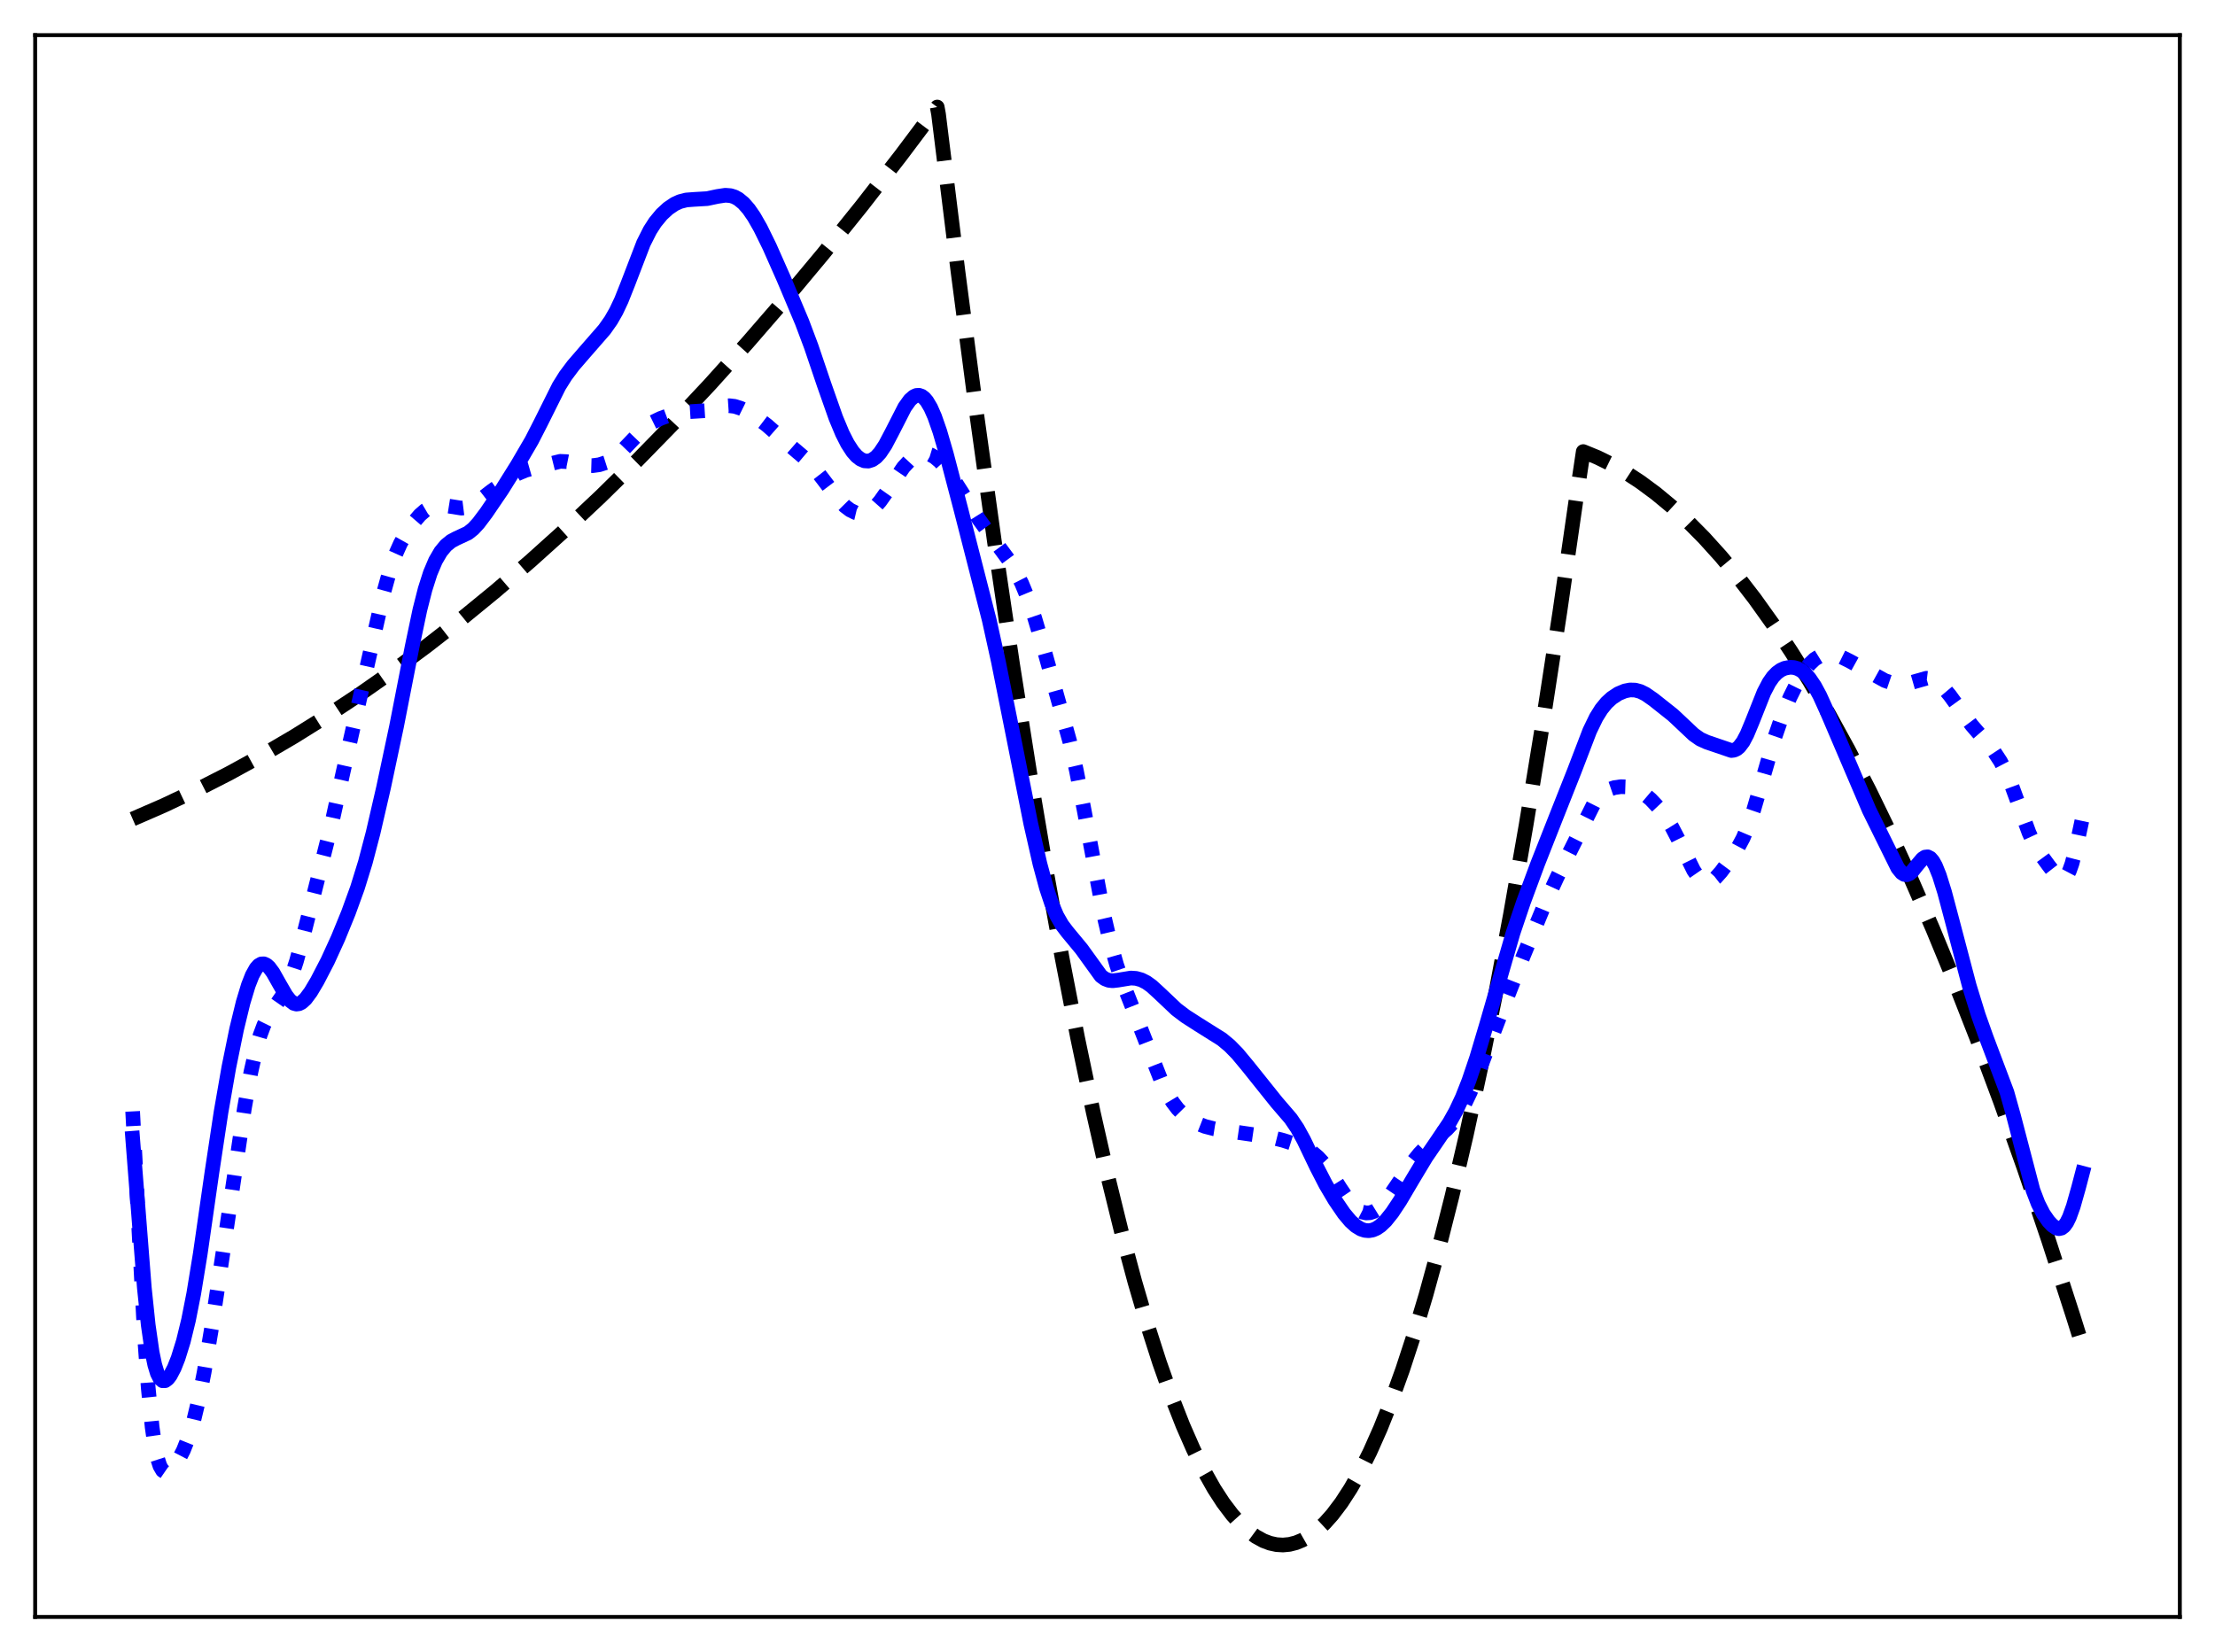 <?xml version="1.0" encoding="utf-8" standalone="no"?>
<!DOCTYPE svg PUBLIC "-//W3C//DTD SVG 1.1//EN"
  "http://www.w3.org/Graphics/SVG/1.1/DTD/svg11.dtd">
<svg xmlns:xlink="http://www.w3.org/1999/xlink" width="453.6pt" height="338.4pt" viewBox="0 0 453.6 338.4" xmlns="http://www.w3.org/2000/svg" version="1.1">
 <defs>
  <style type="text/css">*{stroke-linejoin: round; stroke-linecap: butt}</style>
 </defs>
 <g id="figure_1">
  <g id="patch_1">
   <path d="M 0 338.4 
L 453.6 338.4 
L 453.6 0 
L 0 0 
z
" style="fill: #ffffff"/>
  </g>
  <g id="axes_1">
   <g id="patch_2">
    <path d="M 7.2 331.2 
L 446.4 331.2 
L 446.4 7.2 
L 7.2 7.2 
z
" style="fill: #ffffff"/>
   </g>
   <g id="matplotlib.axis_1"/>
   <g id="matplotlib.axis_2"/>
   <g id="line2d_1">
    <path d="M 27.164 167.763 
L 33.552 164.981 
L 40.207 161.836 
L 46.861 158.439 
L 53.516 154.792 
L 60.17 150.892 
L 66.825 146.742 
L 73.479 142.34 
L 80.4 137.496 
L 87.321 132.379 
L 94.241 126.991 
L 101.428 121.107 
L 108.615 114.931 
L 115.802 108.461 
L 122.989 101.698 
L 130.442 94.375 
L 137.895 86.736 
L 145.348 78.783 
L 153.068 70.212 
L 160.787 61.304 
L 168.506 52.057 
L 176.492 42.135 
L 184.477 31.852 
L 191.93 21.927 
L 192.196 23.372 
L 196.189 55.678 
L 199.916 84.13 
L 203.642 110.938 
L 207.369 136.103 
L 210.829 158 
L 214.289 178.481 
L 217.484 196.129 
L 220.678 212.569 
L 223.872 227.803 
L 226.8 240.707 
L 229.728 252.597 
L 232.39 262.526 
L 235.052 271.616 
L 237.447 279.081 
L 239.843 285.868 
L 242.239 291.975 
L 244.368 296.833 
L 246.497 301.155 
L 248.627 304.941 
L 250.49 307.814 
L 252.353 310.275 
L 253.951 312.059 
L 255.548 313.54 
L 257.145 314.72 
L 258.742 315.598 
L 260.073 316.099 
L 261.404 316.39 
L 262.735 316.472 
L 264.065 316.345 
L 265.396 316.008 
L 266.727 315.461 
L 268.058 314.705 
L 269.655 313.521 
L 271.252 312.035 
L 272.849 310.248 
L 274.713 307.781 
L 276.576 304.904 
L 278.439 301.616 
L 280.569 297.355 
L 282.698 292.558 
L 284.828 287.224 
L 287.223 280.582 
L 289.619 273.262 
L 292.015 265.263 
L 294.676 255.578 
L 297.338 245.055 
L 300.266 232.512 
L 303.194 218.955 
L 306.122 204.384 
L 309.316 187.331 
L 312.511 169.071 
L 315.971 147.928 
L 319.431 125.368 
L 322.892 101.391 
L 324.223 92.497 
L 327.151 93.7 
L 330.079 95.141 
L 333.007 96.821 
L 335.935 98.739 
L 339.129 101.104 
L 342.323 103.752 
L 345.517 106.685 
L 348.977 110.181 
L 352.438 114.011 
L 355.898 118.174 
L 359.359 122.67 
L 363.085 127.884 
L 366.812 133.485 
L 370.538 139.471 
L 374.531 146.315 
L 378.524 153.601 
L 382.783 161.862 
L 387.041 170.627 
L 391.3 179.897 
L 395.825 190.299 
L 400.351 201.271 
L 404.876 212.812 
L 409.667 225.653 
L 414.458 239.132 
L 419.516 254.053 
L 424.573 269.685 
L 426.436 275.624 
L 426.436 275.624 
" clip-path="url(#p294e6f6748)" style="fill: none; stroke-dasharray: 11.1,4.8; stroke-dashoffset: 0; stroke: #000000; stroke-width: 3"/>
   </g>
   <g id="line2d_2">
    <path d="M 27.164 227.649 
L 29.559 273.165 
L 30.358 284.288 
L 31.156 292.317 
L 31.689 296.037 
L 32.221 298.626 
L 32.753 300.281 
L 33.286 301.2 
L 33.818 301.567 
L 34.351 301.53 
L 34.883 301.206 
L 35.681 300.346 
L 36.48 299.156 
L 37.545 297.108 
L 38.609 294.434 
L 39.674 290.943 
L 40.739 286.491 
L 41.804 281.089 
L 43.401 271.591 
L 45.796 255.665 
L 50.055 226.976 
L 51.386 219.571 
L 52.451 214.856 
L 53.249 212.1 
L 54.048 209.968 
L 54.847 208.348 
L 55.911 206.715 
L 58.041 203.665 
L 58.839 202.104 
L 59.638 200.151 
L 60.703 196.909 
L 62.033 192.053 
L 67.889 168.865 
L 70.285 158.063 
L 73.213 145.112 
L 76.141 132.146 
L 78.537 121.529 
L 79.868 116.739 
L 80.932 113.722 
L 81.997 111.335 
L 83.328 108.968 
L 84.659 107.042 
L 85.99 105.493 
L 87.055 104.564 
L 88.119 103.936 
L 89.184 103.593 
L 90.249 103.493 
L 91.58 103.619 
L 94.508 104.084 
L 95.572 103.952 
L 96.637 103.534 
L 97.702 102.868 
L 100.63 100.602 
L 103.824 98.328 
L 105.953 97.04 
L 107.551 96.359 
L 109.68 95.754 
L 114.737 94.496 
L 116.068 94.558 
L 117.932 94.934 
L 120.061 95.336 
L 121.392 95.377 
L 122.723 95.196 
L 124.054 94.771 
L 125.119 94.229 
L 126.183 93.475 
L 127.514 92.225 
L 132.039 87.507 
L 133.37 86.628 
L 135.233 85.72 
L 137.363 84.93 
L 138.96 84.537 
L 140.557 84.365 
L 144.55 84.117 
L 146.413 83.631 
L 148.276 83.177 
L 149.341 83.105 
L 150.406 83.228 
L 151.737 83.647 
L 153.068 84.304 
L 154.931 85.494 
L 157.06 87.115 
L 159.456 89.22 
L 162.65 92.017 
L 165.312 94.276 
L 166.643 95.708 
L 168.24 97.758 
L 171.7 102.319 
L 173.031 103.668 
L 174.096 104.472 
L 175.161 104.997 
L 175.959 105.187 
L 176.758 105.185 
L 177.556 104.974 
L 178.355 104.541 
L 179.153 103.883 
L 180.218 102.685 
L 181.549 100.804 
L 185.009 95.713 
L 186.34 94.274 
L 187.405 93.464 
L 188.204 93.078 
L 189.002 92.896 
L 189.801 92.927 
L 190.599 93.17 
L 191.398 93.621 
L 192.463 94.518 
L 193.527 95.708 
L 194.858 97.517 
L 196.988 100.87 
L 200.448 106.353 
L 202.844 109.648 
L 206.57 114.705 
L 207.901 116.876 
L 209.232 119.491 
L 210.563 122.712 
L 211.894 126.596 
L 213.757 132.869 
L 219.081 151.932 
L 220.412 157.755 
L 222.009 165.911 
L 226.001 187.259 
L 227.332 192.929 
L 228.663 197.609 
L 229.994 201.508 
L 232.124 206.912 
L 235.052 214.376 
L 237.713 221.146 
L 239.044 223.932 
L 240.109 225.719 
L 241.174 227.122 
L 242.239 228.204 
L 243.569 229.22 
L 245.167 230.103 
L 246.764 230.729 
L 248.627 231.21 
L 251.289 231.628 
L 260.073 232.905 
L 262.735 233.569 
L 265.929 234.585 
L 267.526 235.298 
L 268.857 236.142 
L 269.921 237.052 
L 270.986 238.208 
L 272.317 239.998 
L 274.447 243.355 
L 276.044 245.725 
L 277.108 246.976 
L 278.173 247.864 
L 278.972 248.272 
L 279.77 248.454 
L 280.569 248.41 
L 281.367 248.138 
L 282.166 247.644 
L 283.231 246.658 
L 284.295 245.357 
L 286.159 242.622 
L 289.087 238.296 
L 290.684 236.309 
L 292.281 234.667 
L 294.144 233.1 
L 296.273 231.322 
L 297.604 229.877 
L 298.669 228.387 
L 299.734 226.546 
L 301.065 223.769 
L 302.928 219.241 
L 307.719 206.651 
L 311.978 195.759 
L 316.503 184.815 
L 318.899 179.63 
L 326.352 164.728 
L 327.417 163.323 
L 328.481 162.333 
L 329.546 161.698 
L 330.611 161.331 
L 331.942 161.139 
L 333.273 161.184 
L 334.604 161.484 
L 335.668 161.948 
L 336.733 162.628 
L 338.064 163.756 
L 339.661 165.454 
L 340.992 167.182 
L 342.323 169.306 
L 343.654 171.866 
L 346.848 178.308 
L 347.647 179.463 
L 348.445 180.258 
L 348.977 180.565 
L 349.51 180.686 
L 350.042 180.624 
L 350.575 180.393 
L 351.373 179.773 
L 352.438 178.584 
L 354.301 176.07 
L 355.898 173.65 
L 356.963 171.655 
L 358.028 169.133 
L 359.092 166.021 
L 360.689 160.535 
L 363.351 151.331 
L 364.948 146.722 
L 366.545 142.86 
L 368.143 139.632 
L 369.473 137.44 
L 370.538 136.06 
L 371.603 135.04 
L 372.668 134.382 
L 373.732 134.055 
L 374.797 134.003 
L 375.862 134.17 
L 377.193 134.616 
L 378.79 135.409 
L 385.977 139.394 
L 387.574 139.939 
L 388.905 140.169 
L 389.969 140.143 
L 391.034 139.917 
L 394.495 138.93 
L 395.293 139.026 
L 396.092 139.336 
L 396.89 139.857 
L 397.955 140.838 
L 399.286 142.413 
L 401.415 145.361 
L 403.811 148.578 
L 406.207 151.351 
L 408.336 153.932 
L 409.667 155.957 
L 410.732 157.987 
L 411.796 160.45 
L 413.393 164.799 
L 415.523 170.603 
L 416.588 172.915 
L 417.652 174.719 
L 419.516 177.267 
L 421.113 179.32 
L 421.645 179.806 
L 422.177 180.048 
L 422.71 179.945 
L 423.242 179.414 
L 423.775 178.406 
L 424.307 176.916 
L 425.105 173.888 
L 426.436 167.654 
L 426.436 167.654 
" clip-path="url(#p294e6f6748)" style="fill: none; stroke-dasharray: 3,4.95; stroke-dashoffset: 0; stroke: #0000ff; stroke-width: 3"/>
   </g>
   <g id="line2d_3">
    <path d="M 27.164 233.151 
L 29.559 263.804 
L 30.358 271.431 
L 31.156 276.981 
L 31.689 279.549 
L 32.221 281.303 
L 32.753 282.355 
L 33.286 282.821 
L 33.818 282.811 
L 34.351 282.42 
L 34.883 281.719 
L 35.681 280.194 
L 36.48 278.179 
L 37.545 274.748 
L 38.609 270.385 
L 39.674 264.986 
L 41.005 256.843 
L 43.401 240.145 
L 45.264 227.81 
L 46.861 218.636 
L 48.458 210.802 
L 49.789 205.336 
L 50.854 201.811 
L 51.652 199.777 
L 52.451 198.347 
L 52.983 197.75 
L 53.516 197.445 
L 54.048 197.423 
L 54.58 197.665 
L 55.113 198.146 
L 55.911 199.228 
L 57.242 201.586 
L 58.573 203.89 
L 59.372 204.915 
L 60.17 205.523 
L 60.703 205.667 
L 61.235 205.601 
L 61.767 205.337 
L 62.566 204.613 
L 63.631 203.184 
L 64.961 200.945 
L 67.091 196.84 
L 69.22 192.182 
L 71.35 186.967 
L 73.213 181.828 
L 74.81 176.656 
L 76.407 170.58 
L 78.537 161.358 
L 81.199 148.824 
L 84.393 132.488 
L 85.99 124.9 
L 87.055 120.702 
L 88.119 117.366 
L 89.184 114.853 
L 90.249 113.024 
L 91.313 111.732 
L 92.378 110.86 
L 93.443 110.291 
L 95.839 109.177 
L 96.903 108.328 
L 97.968 107.172 
L 99.565 105.051 
L 102.759 100.359 
L 105.953 95.25 
L 108.881 90.233 
L 110.745 86.591 
L 114.471 79.114 
L 115.802 76.989 
L 117.399 74.855 
L 119.795 72.082 
L 123.788 67.502 
L 125.119 65.612 
L 126.183 63.75 
L 127.248 61.488 
L 128.579 58.143 
L 131.773 49.829 
L 133.104 47.188 
L 134.169 45.53 
L 135.5 43.917 
L 136.831 42.689 
L 138.161 41.789 
L 139.226 41.3 
L 140.557 40.96 
L 142.154 40.84 
L 144.816 40.683 
L 146.945 40.233 
L 148.543 39.992 
L 149.607 40.075 
L 150.406 40.324 
L 151.204 40.756 
L 152.269 41.63 
L 153.334 42.847 
L 154.399 44.39 
L 155.729 46.715 
L 157.593 50.514 
L 160.521 57.125 
L 164.247 65.972 
L 166.111 70.938 
L 168.772 78.794 
L 171.168 85.598 
L 172.499 88.786 
L 173.564 90.883 
L 174.628 92.52 
L 175.427 93.428 
L 176.225 94.055 
L 177.024 94.397 
L 177.823 94.446 
L 178.621 94.191 
L 179.42 93.626 
L 180.218 92.753 
L 181.283 91.153 
L 182.614 88.631 
L 185.276 83.417 
L 186.34 81.931 
L 187.139 81.231 
L 187.671 80.997 
L 188.204 80.966 
L 188.736 81.147 
L 189.268 81.549 
L 189.801 82.172 
L 190.599 83.519 
L 191.398 85.334 
L 192.463 88.387 
L 193.793 92.951 
L 196.721 104.113 
L 202.577 126.988 
L 204.441 135.432 
L 207.103 148.722 
L 211.095 168.741 
L 212.959 176.937 
L 214.289 181.861 
L 215.354 185.068 
L 216.419 187.573 
L 217.484 189.439 
L 218.548 190.847 
L 221.476 194.381 
L 225.469 199.913 
L 226.268 200.494 
L 227.066 200.806 
L 227.865 200.89 
L 228.929 200.767 
L 231.591 200.333 
L 232.656 200.406 
L 233.721 200.703 
L 234.785 201.24 
L 235.85 202.007 
L 237.447 203.47 
L 240.908 206.749 
L 242.771 208.16 
L 245.433 209.871 
L 250.224 212.881 
L 251.821 214.209 
L 253.418 215.841 
L 255.548 218.409 
L 261.404 225.726 
L 264.332 229.134 
L 265.663 231.101 
L 266.993 233.521 
L 269.655 239.08 
L 271.519 242.692 
L 273.382 245.842 
L 275.245 248.569 
L 276.576 250.151 
L 277.641 251.113 
L 278.705 251.76 
L 279.504 252.024 
L 280.303 252.091 
L 281.101 251.954 
L 281.9 251.612 
L 282.698 251.07 
L 283.763 250.056 
L 285.094 248.394 
L 286.691 245.987 
L 289.353 241.474 
L 292.015 237.047 
L 294.41 233.547 
L 296.806 229.991 
L 298.137 227.617 
L 299.468 224.773 
L 300.799 221.395 
L 302.396 216.674 
L 304.525 209.521 
L 309.849 191.097 
L 311.978 184.789 
L 314.906 176.888 
L 318.633 167.434 
L 322.359 158.022 
L 325.553 149.691 
L 326.884 146.943 
L 327.949 145.241 
L 329.014 143.943 
L 330.079 142.969 
L 331.409 142.093 
L 332.74 141.534 
L 333.805 141.324 
L 334.87 141.356 
L 335.935 141.649 
L 336.999 142.183 
L 338.596 143.292 
L 342.589 146.46 
L 344.719 148.461 
L 346.848 150.471 
L 348.179 151.401 
L 349.51 152.008 
L 354.567 153.731 
L 355.1 153.664 
L 355.632 153.426 
L 356.164 152.989 
L 356.963 151.932 
L 357.761 150.416 
L 358.826 147.861 
L 361.222 141.823 
L 362.287 139.79 
L 363.085 138.651 
L 363.884 137.817 
L 364.682 137.242 
L 365.481 136.881 
L 366.545 136.677 
L 367.344 136.723 
L 368.143 136.953 
L 368.941 137.388 
L 369.74 138.048 
L 370.538 138.947 
L 371.603 140.52 
L 372.668 142.489 
L 374.265 146.011 
L 382.783 165.951 
L 388.639 177.8 
L 389.437 178.777 
L 389.969 179.116 
L 390.502 179.175 
L 391.034 178.96 
L 391.567 178.506 
L 392.631 177.167 
L 393.696 175.911 
L 394.228 175.563 
L 394.761 175.504 
L 395.293 175.778 
L 395.825 176.398 
L 396.358 177.353 
L 397.156 179.334 
L 398.221 182.748 
L 399.818 188.76 
L 403.279 201.916 
L 405.142 207.966 
L 406.739 212.467 
L 410.998 223.759 
L 412.329 228.515 
L 416.321 243.783 
L 417.386 246.561 
L 418.451 248.636 
L 419.516 250.169 
L 420.314 251.016 
L 421.113 251.553 
L 421.645 251.677 
L 422.177 251.557 
L 422.71 251.147 
L 423.242 250.409 
L 423.775 249.331 
L 424.573 247.115 
L 425.638 243.349 
L 426.436 240.31 
L 426.436 240.31 
" clip-path="url(#p294e6f6748)" style="fill: none; stroke: #0000ff; stroke-width: 3; stroke-linecap: square"/>
   </g>
   <g id="patch_3">
    <path d="M 7.2 331.2 
L 7.2 7.2 
" style="fill: none; stroke: #000000; stroke-width: 0.8; stroke-linejoin: miter; stroke-linecap: square"/>
   </g>
   <g id="patch_4">
    <path d="M 446.4 331.2 
L 446.4 7.2 
" style="fill: none; stroke: #000000; stroke-width: 0.8; stroke-linejoin: miter; stroke-linecap: square"/>
   </g>
   <g id="patch_5">
    <path d="M 7.2 331.2 
L 446.4 331.2 
" style="fill: none; stroke: #000000; stroke-width: 0.8; stroke-linejoin: miter; stroke-linecap: square"/>
   </g>
   <g id="patch_6">
    <path d="M 7.2 7.2 
L 446.4 7.2 
" style="fill: none; stroke: #000000; stroke-width: 0.8; stroke-linejoin: miter; stroke-linecap: square"/>
   </g>
  </g>
 </g>
 <defs>
  <clipPath id="p294e6f6748">
   <rect x="7.2" y="7.2" width="439.2" height="324"/>
  </clipPath>
 </defs>
</svg>
